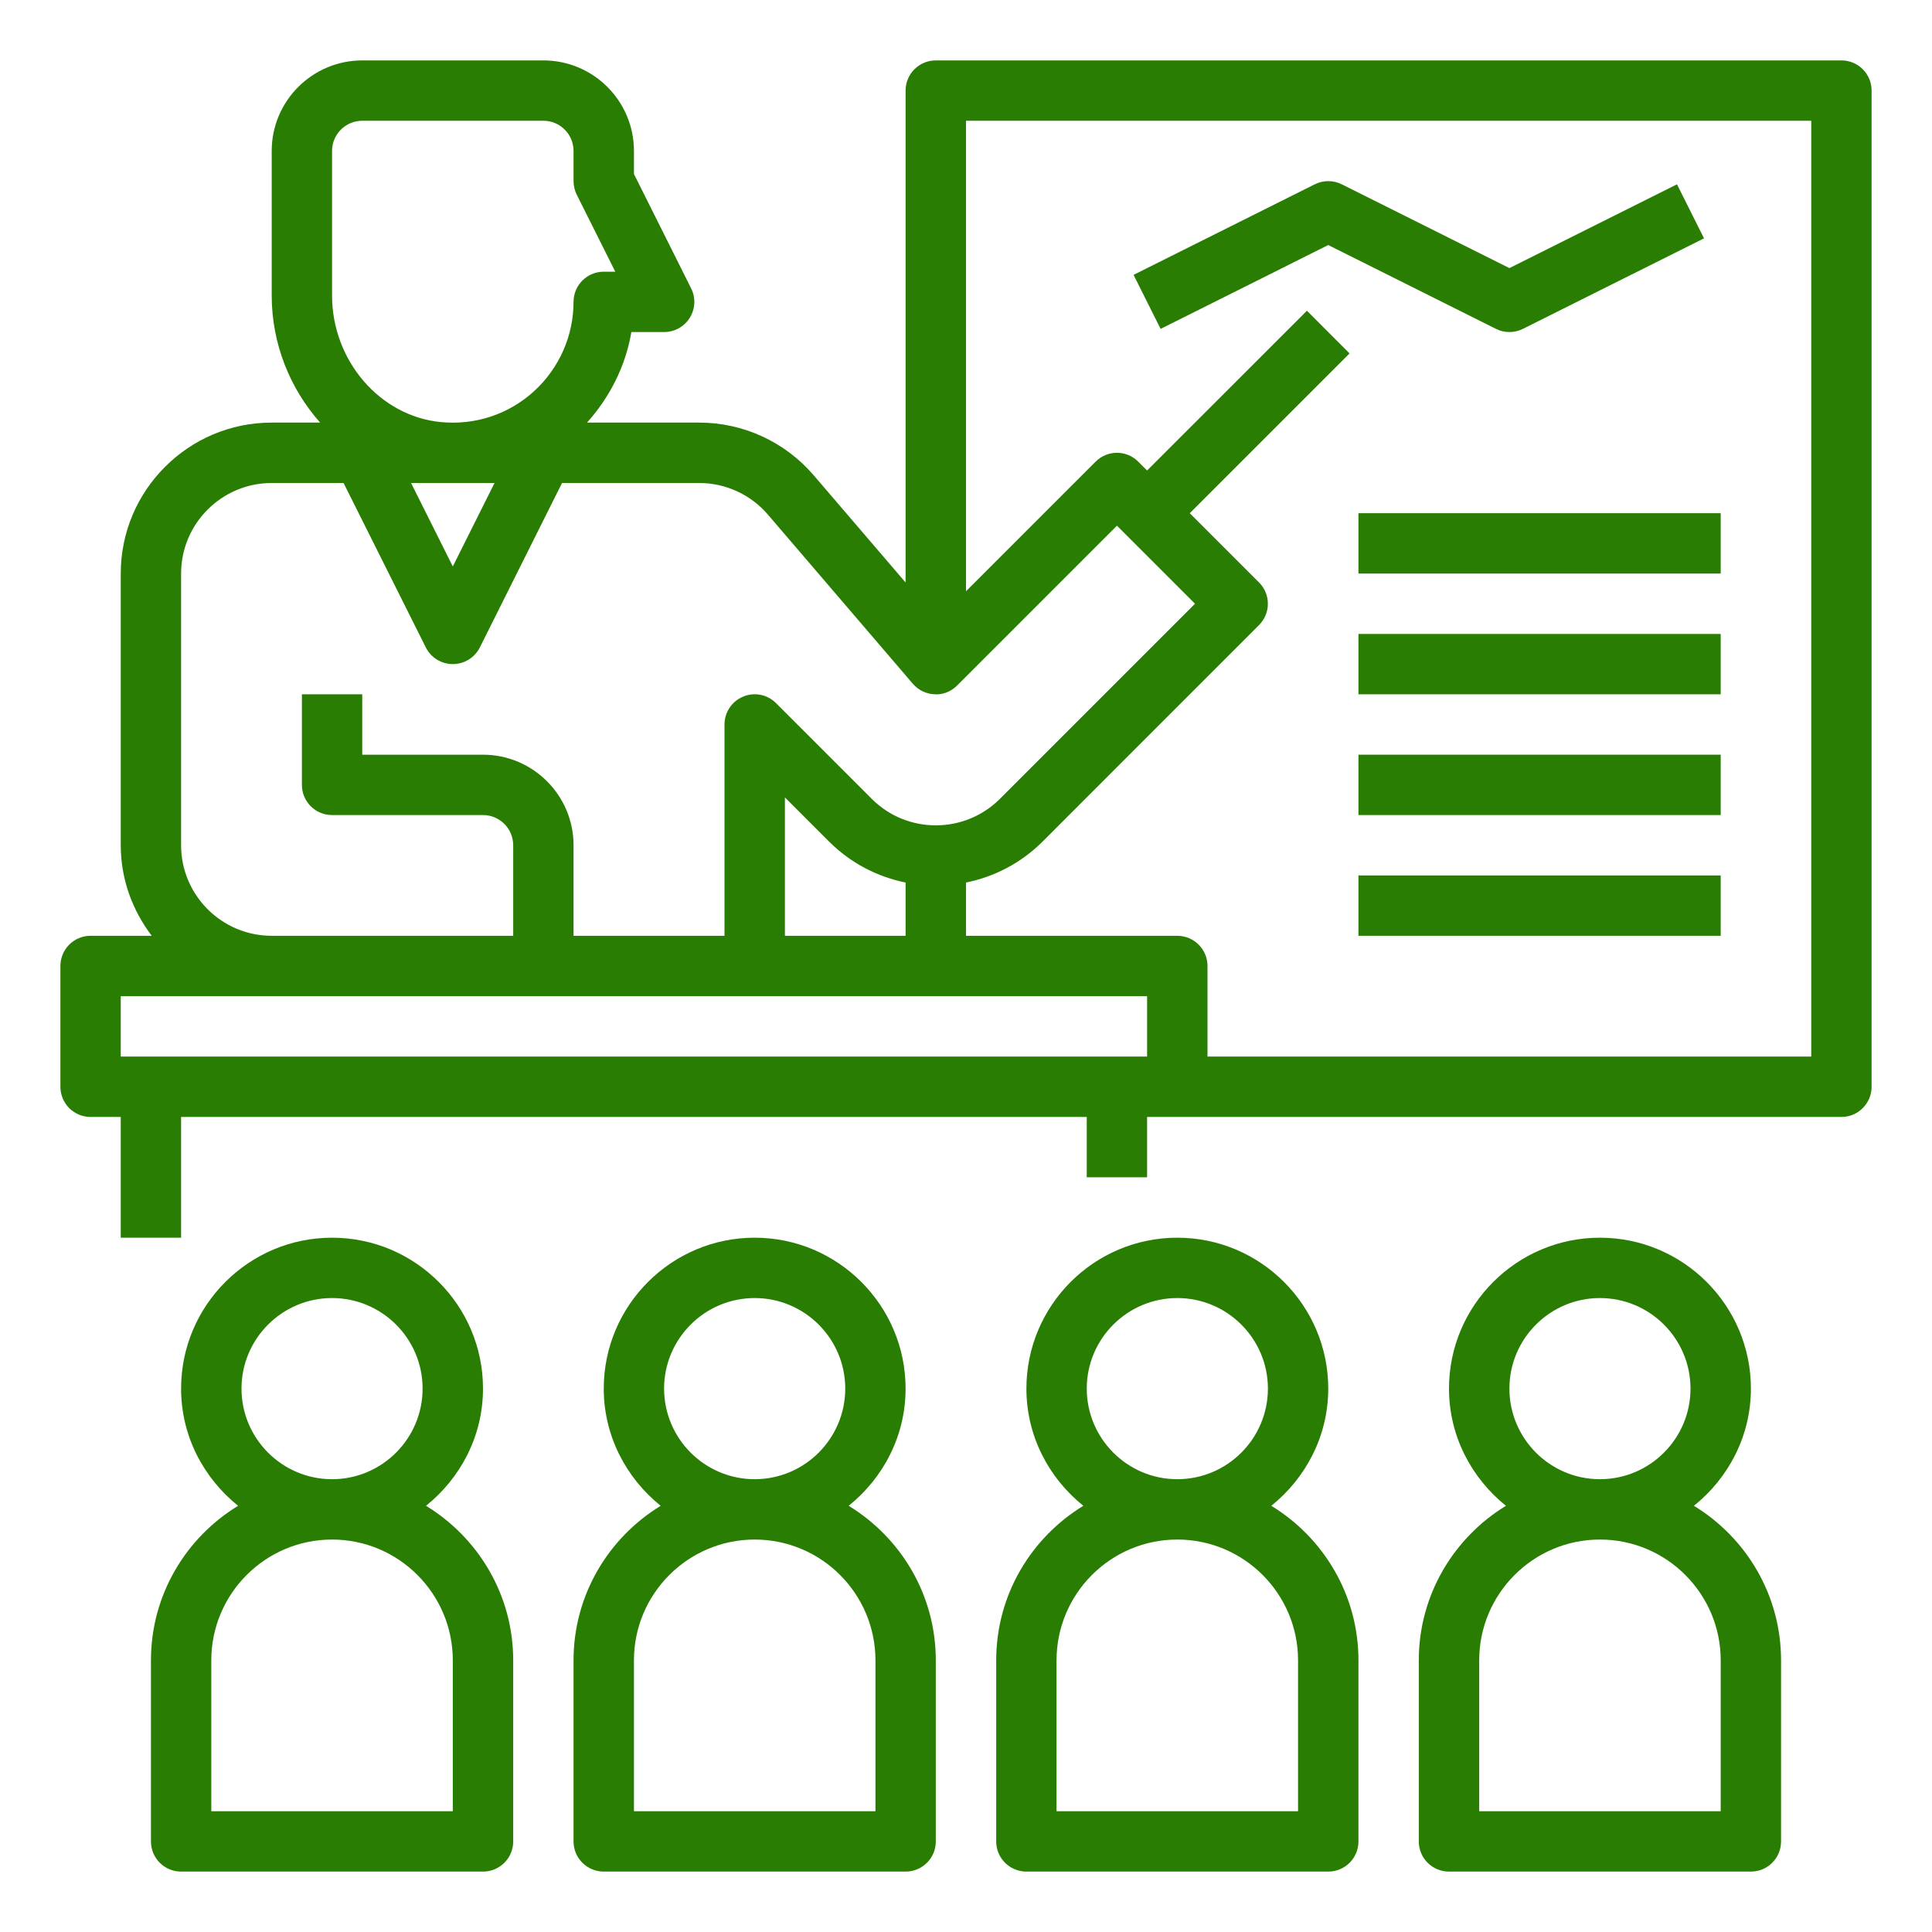 <svg width="30" height="30" viewBox="0 0 30 30" fill="none" xmlns="http://www.w3.org/2000/svg">
<path d="M28.594 0.938H14.531C14.273 0.938 14.062 1.147 14.062 1.406V9.045L12.636 7.381C12.19 6.861 11.542 6.562 10.856 6.562H9.115C9.472 6.165 9.715 5.68 9.804 5.156H10.312C10.475 5.156 10.626 5.072 10.711 4.934C10.797 4.795 10.805 4.623 10.732 4.478L9.844 2.702V2.344C9.844 1.568 9.213 0.938 8.438 0.938H5.625C4.85 0.938 4.219 1.568 4.219 2.344V4.587C4.219 5.341 4.505 6.038 4.971 6.562H4.219C2.926 6.562 1.875 7.614 1.875 8.906V13.125C1.875 13.655 2.058 14.138 2.356 14.531H1.406C1.147 14.531 0.938 14.741 0.938 15V16.875C0.938 17.134 1.147 17.344 1.406 17.344H1.875V19.219H2.812V17.344H16.875V18.281H17.812V17.344H28.594C28.852 17.344 29.062 17.134 29.062 16.875V1.406C29.062 1.147 28.852 0.938 28.594 0.938ZM5.156 2.344C5.156 2.085 5.367 1.875 5.625 1.875H8.438C8.696 1.875 8.906 2.085 8.906 2.344V2.812C8.906 2.885 8.923 2.957 8.955 3.022L9.554 4.219H9.375C9.116 4.219 8.906 4.428 8.906 4.688C8.906 5.215 8.682 5.72 8.292 6.075C7.897 6.435 7.38 6.605 6.846 6.554C5.898 6.463 5.156 5.599 5.156 4.587V2.344ZM7.679 7.5L7.031 8.796L6.383 7.5H7.679ZM2.812 13.125V8.906C2.812 8.131 3.443 7.5 4.219 7.5H5.335L6.612 10.053C6.691 10.212 6.854 10.312 7.031 10.312C7.209 10.312 7.371 10.212 7.451 10.053L8.727 7.5H10.856C11.267 7.5 11.657 7.679 11.924 7.991L14.175 10.618C14.26 10.717 14.383 10.776 14.513 10.781C14.645 10.79 14.77 10.736 14.863 10.644L17.344 8.163L18.556 9.375L15.526 12.405C14.977 12.953 14.085 12.953 13.537 12.405L12.051 10.919C11.916 10.784 11.715 10.743 11.54 10.817C11.364 10.889 11.25 11.061 11.25 11.25V14.531H8.906V13.125C8.906 12.35 8.275 11.719 7.5 11.719H5.625V10.781H4.688V12.188C4.688 12.447 4.897 12.656 5.156 12.656H7.5C7.758 12.656 7.969 12.866 7.969 13.125V14.531H4.219C3.443 14.531 2.812 13.9 2.812 13.125ZM12.188 14.531V12.382L12.874 13.068C13.211 13.405 13.627 13.616 14.062 13.704V14.531H12.188ZM17.812 16.406H1.875V15.469H17.812V16.406ZM28.125 16.406H18.75V15C18.75 14.741 18.54 14.531 18.281 14.531H15V13.704C15.436 13.616 15.851 13.405 16.189 13.068L19.55 9.706C19.733 9.523 19.733 9.227 19.55 9.044L18.475 7.969L20.956 5.488L20.294 4.825L17.812 7.306L17.675 7.169C17.492 6.985 17.196 6.985 17.012 7.169L15 9.181V1.875H28.125V16.406Z" fill="#2A7D03"/>
<path d="M20.625 3.805L23.228 5.106C23.294 5.14 23.366 5.156 23.438 5.156C23.509 5.156 23.581 5.14 23.647 5.107L26.46 3.701L26.04 2.862L23.438 4.163L20.835 2.862C20.703 2.796 20.547 2.796 20.415 2.862L17.602 4.268L18.022 5.107L20.625 3.805Z" fill="#2A7D03"/>
<path d="M21.094 7.969H26.719V8.906H21.094V7.969Z" fill="#2A7D03"/>
<path d="M21.094 9.844H26.719V10.781H21.094V9.844Z" fill="#2A7D03"/>
<path d="M21.094 11.719H26.719V12.656H21.094V11.719Z" fill="#2A7D03"/>
<path d="M21.094 13.594H26.719V14.531H21.094V13.594Z" fill="#2A7D03"/>
<path d="M2.344 25.781V28.594C2.344 28.853 2.554 29.062 2.812 29.062H7.5C7.759 29.062 7.969 28.853 7.969 28.594V25.781C7.969 24.765 7.425 23.876 6.615 23.382C7.15 22.952 7.5 22.3 7.5 21.562C7.5 20.27 6.449 19.219 5.156 19.219C3.864 19.219 2.812 20.27 2.812 21.562C2.812 22.3 3.162 22.952 3.697 23.382C2.887 23.876 2.344 24.765 2.344 25.781ZM3.75 21.562C3.75 20.787 4.381 20.156 5.156 20.156C5.932 20.156 6.562 20.787 6.562 21.562C6.562 22.338 5.932 22.969 5.156 22.969C4.381 22.969 3.75 22.338 3.75 21.562ZM3.281 25.781C3.281 24.747 4.122 23.906 5.156 23.906C6.19 23.906 7.031 24.747 7.031 25.781V28.125H3.281V25.781Z" fill="#2A7D03"/>
<path d="M8.906 25.781V28.594C8.906 28.853 9.116 29.062 9.375 29.062H14.062C14.321 29.062 14.531 28.853 14.531 28.594V25.781C14.531 24.765 13.988 23.876 13.178 23.382C13.713 22.952 14.062 22.3 14.062 21.562C14.062 20.27 13.011 19.219 11.719 19.219C10.426 19.219 9.375 20.27 9.375 21.562C9.375 22.3 9.725 22.952 10.259 23.382C9.45 23.876 8.906 24.765 8.906 25.781ZM10.312 21.562C10.312 20.787 10.943 20.156 11.719 20.156C12.494 20.156 13.125 20.787 13.125 21.562C13.125 22.338 12.494 22.969 11.719 22.969C10.943 22.969 10.312 22.338 10.312 21.562ZM9.844 25.781C9.844 24.747 10.685 23.906 11.719 23.906C12.753 23.906 13.594 24.747 13.594 25.781V28.125H9.844V25.781Z" fill="#2A7D03"/>
<path d="M15.469 25.781V28.594C15.469 28.853 15.679 29.062 15.938 29.062H20.625C20.884 29.062 21.094 28.853 21.094 28.594V25.781C21.094 24.765 20.55 23.876 19.741 23.382C20.275 22.952 20.625 22.3 20.625 21.562C20.625 20.27 19.574 19.219 18.281 19.219C16.989 19.219 15.938 20.27 15.938 21.562C15.938 22.3 16.287 22.952 16.822 23.382C16.012 23.876 15.469 24.765 15.469 25.781ZM16.875 21.562C16.875 20.787 17.506 20.156 18.281 20.156C19.057 20.156 19.688 20.787 19.688 21.562C19.688 22.338 19.057 22.969 18.281 22.969C17.506 22.969 16.875 22.338 16.875 21.562ZM16.406 25.781C16.406 24.747 17.247 23.906 18.281 23.906C19.315 23.906 20.156 24.747 20.156 25.781V28.125H16.406V25.781Z" fill="#2A7D03"/>
<path d="M22.031 25.781V28.594C22.031 28.853 22.241 29.062 22.5 29.062H27.188C27.446 29.062 27.656 28.853 27.656 28.594V25.781C27.656 24.765 27.113 23.876 26.303 23.382C26.838 22.952 27.188 22.3 27.188 21.562C27.188 20.27 26.136 19.219 24.844 19.219C23.551 19.219 22.5 20.27 22.5 21.562C22.5 22.3 22.85 22.952 23.384 23.382C22.575 23.876 22.031 24.765 22.031 25.781ZM23.438 21.562C23.438 20.787 24.068 20.156 24.844 20.156C25.619 20.156 26.25 20.787 26.25 21.562C26.25 22.338 25.619 22.969 24.844 22.969C24.068 22.969 23.438 22.338 23.438 21.562ZM22.969 25.781C22.969 24.747 23.81 23.906 24.844 23.906C25.878 23.906 26.719 24.747 26.719 25.781V28.125H22.969V25.781Z" fill="#2A7D03"/>
</svg>
